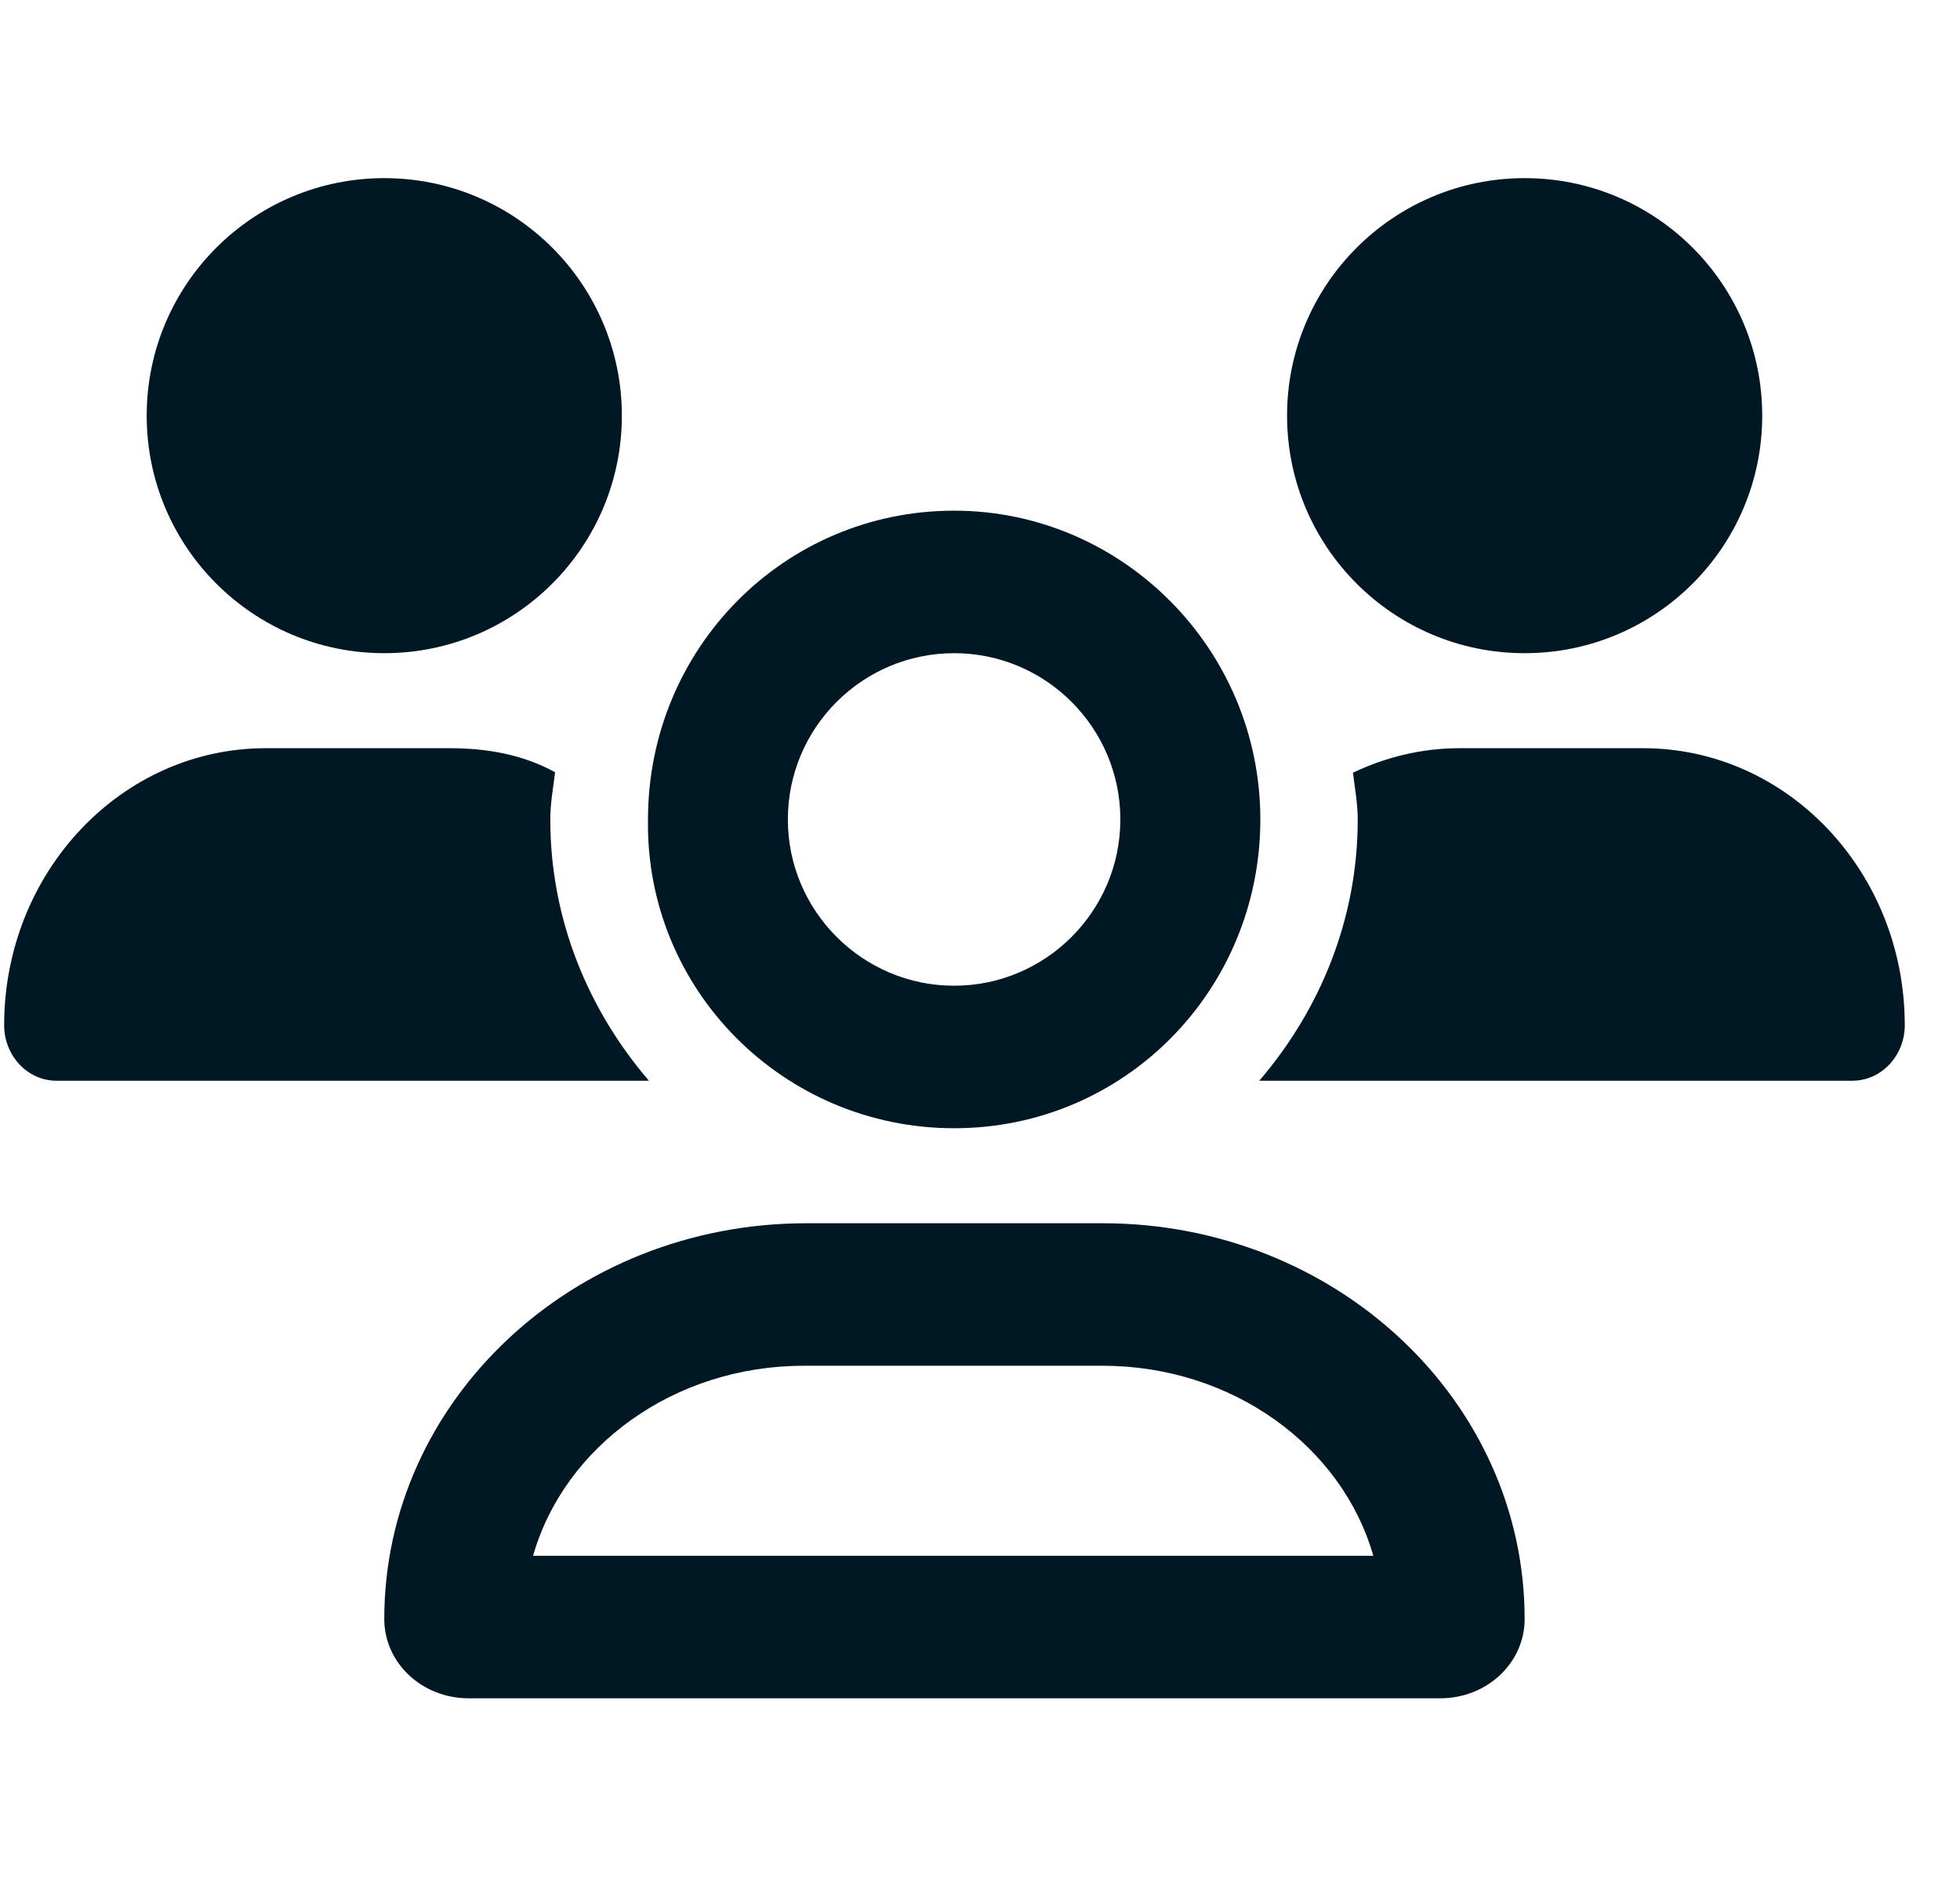 <svg width="33" height="32" viewBox="0 0 33 32" fill="none" xmlns="http://www.w3.org/2000/svg">
<g id="Type=Civil affairs">
<path id="Civil affairs" d="M16.065 19C18.936 19 21.22 16.672 21.22 13.8C21.22 10.928 18.893 8.6 16.065 8.6C13.195 8.6 10.91 10.928 10.91 13.8C10.865 16.67 13.195 19 16.065 19ZM16.065 11C17.608 11 18.863 12.256 18.863 13.8C18.863 15.344 17.605 16.6 16.065 16.6C14.525 16.6 13.265 15.345 13.265 13.8C13.265 12.255 14.52 11 16.065 11ZM25.67 11C27.879 11 29.67 9.209 29.67 7C29.67 4.791 27.88 3 25.67 3C23.461 3 21.67 4.791 21.67 7C21.67 9.209 23.46 11 25.67 11ZM18.565 20.6H13.575C9.65 20.6 6.47 23.585 6.47 27.265C6.47 28.005 7.105 28.6 7.89 28.6H24.25C25.035 28.6 25.67 28.005 25.67 27.265C25.67 23.585 22.49 20.6 18.565 20.6ZM8.975 26.2C9.499 24.362 11.343 23 13.532 23H18.565C20.754 23 22.598 24.362 23.122 26.2H8.975ZM27.665 12.6H24.573C23.933 12.6 23.329 12.752 22.78 13.012C22.81 13.275 22.86 13.53 22.86 13.8C22.86 15.486 22.221 17.011 21.202 18.2H31.187C31.675 18.2 32.07 17.78 32.07 17.265C32.07 14.69 30.1 12.6 27.665 12.6ZM9.265 13.8C9.265 13.527 9.314 13.268 9.346 13.005C8.8 12.705 8.2 12.6 7.565 12.6H4.474C2.042 12.6 0.07 14.69 0.07 17.265C0.07 17.78 0.465 18.2 0.951 18.2H10.926C9.905 17.01 9.265 15.485 9.265 13.8ZM6.47 11C8.679 11 10.47 9.209 10.47 7C10.47 4.791 8.68 3 6.47 3C4.261 3 2.47 4.791 2.47 7C2.47 9.209 4.261 11 6.47 11Z" fill="#001823"/>
</g>
</svg>
